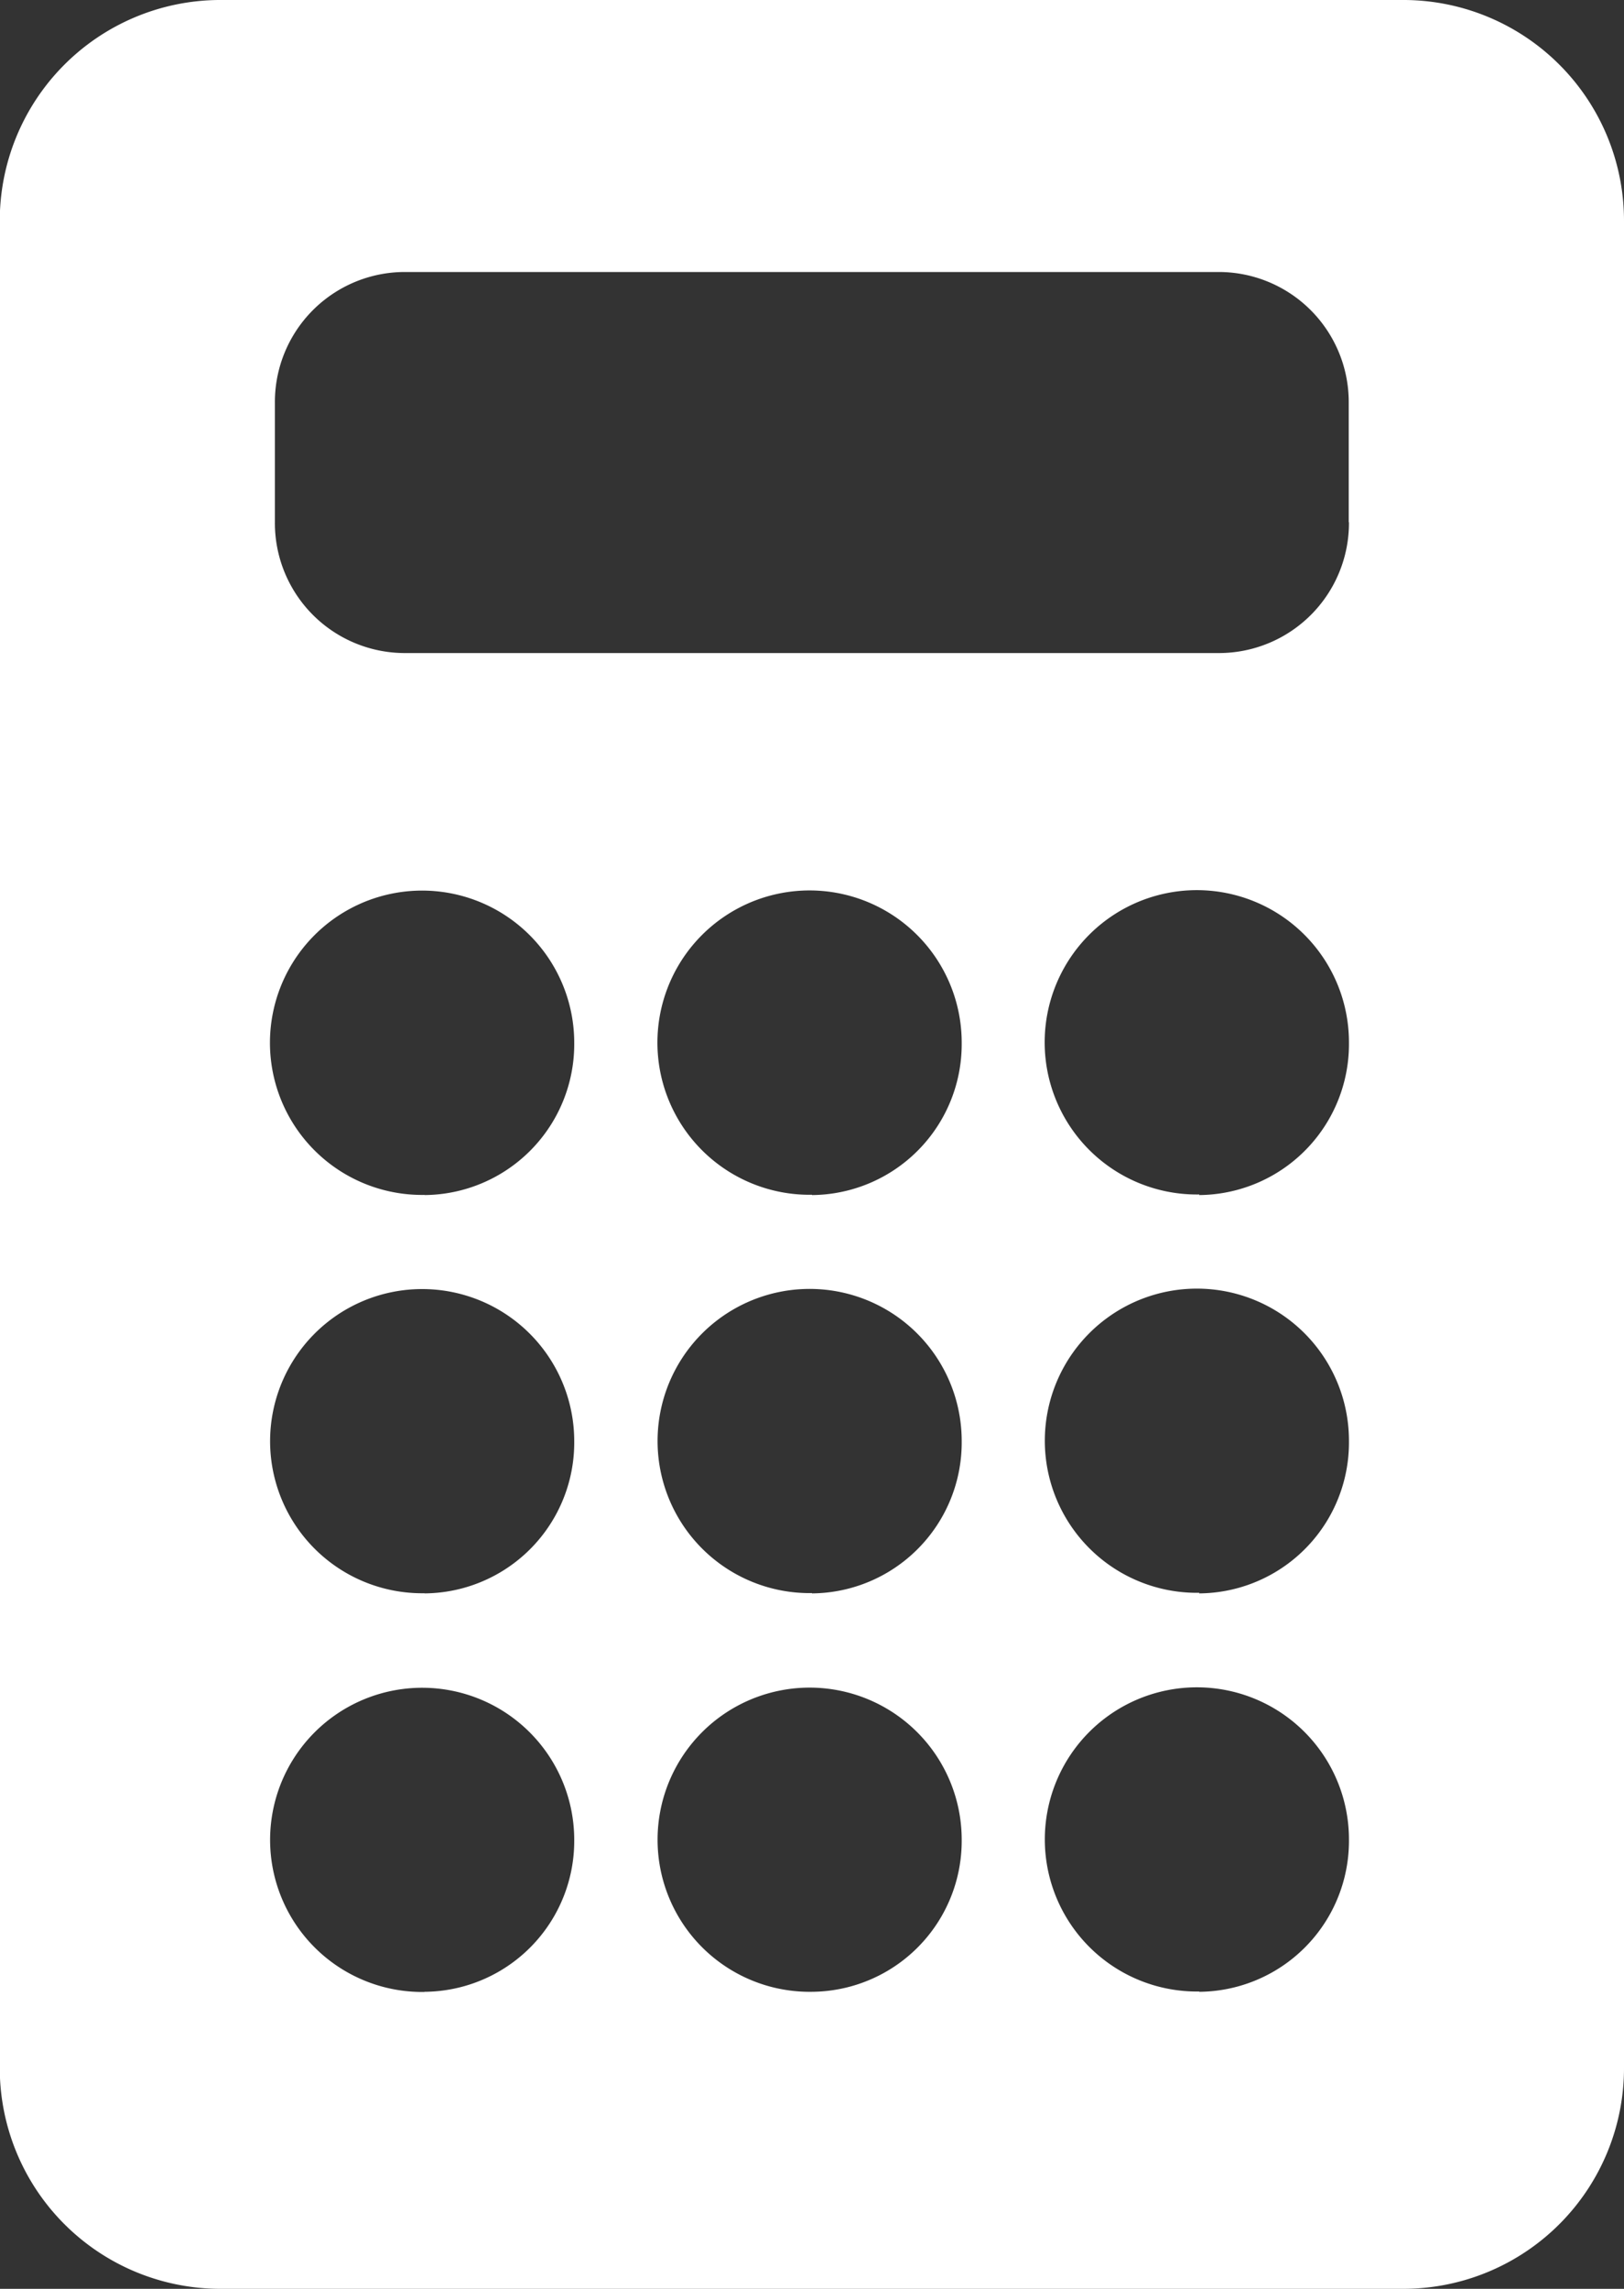<svg xmlns="http://www.w3.org/2000/svg" width="44" height="62" viewBox="0 0 22 31">
  <rect x="0" y="0" width="22" height="31" fill="#333333" stroke="none"/>
  <defs>
    <style>
      .cls-1 {
        fill: #fff;
        fill-rule: evenodd;
      }
    </style>
  </defs>
  <path id="Forme_63" data-name="Forme 63" class="cls-1" d="M454.036,749H437.958a2.99,2.99,0,0,0-2.961,3.01V776.99a2.99,2.99,0,0,0,2.961,3.01h16.078A2.99,2.99,0,0,0,457,776.99V752.008A2.99,2.99,0,0,0,454.036,749Zm-13.285,26.979a2.06,2.06,0,1,1,2.028-2.06A2.043,2.043,0,0,1,440.751,775.977Zm0-5.4a2.06,2.06,0,1,1,2.028-2.059A2.043,2.043,0,0,1,440.751,770.581Zm0-5.395a2.061,2.061,0,1,1,2.028-2.06A2.044,2.044,0,0,1,440.751,765.186ZM446,775.977a2.06,2.06,0,1,1,2.028-2.06A2.044,2.044,0,0,1,446,775.977Zm0-5.4a2.06,2.06,0,1,1,2.028-2.059A2.044,2.044,0,0,1,446,770.581Zm0-5.395a2.061,2.061,0,1,1,2.028-2.06A2.044,2.044,0,0,1,446,765.186Zm5.247,10.791a2.06,2.06,0,1,1,2.027-2.06A2.044,2.044,0,0,1,451.244,775.977Zm0-5.4a2.06,2.06,0,1,1,2.027-2.059A2.044,2.044,0,0,1,451.244,770.581Zm0-5.395a2.061,2.061,0,1,1,2.027-2.06A2.045,2.045,0,0,1,451.244,765.186Zm2.027-9.109a1.762,1.762,0,0,1-1.748,1.776H440.471a1.761,1.761,0,0,1-1.747-1.776V754.46a1.761,1.761,0,0,1,1.747-1.776h11.052a1.762,1.762,0,0,1,1.748,1.776v1.617Z" transform="translate(-435 -749)"/>
</svg>
